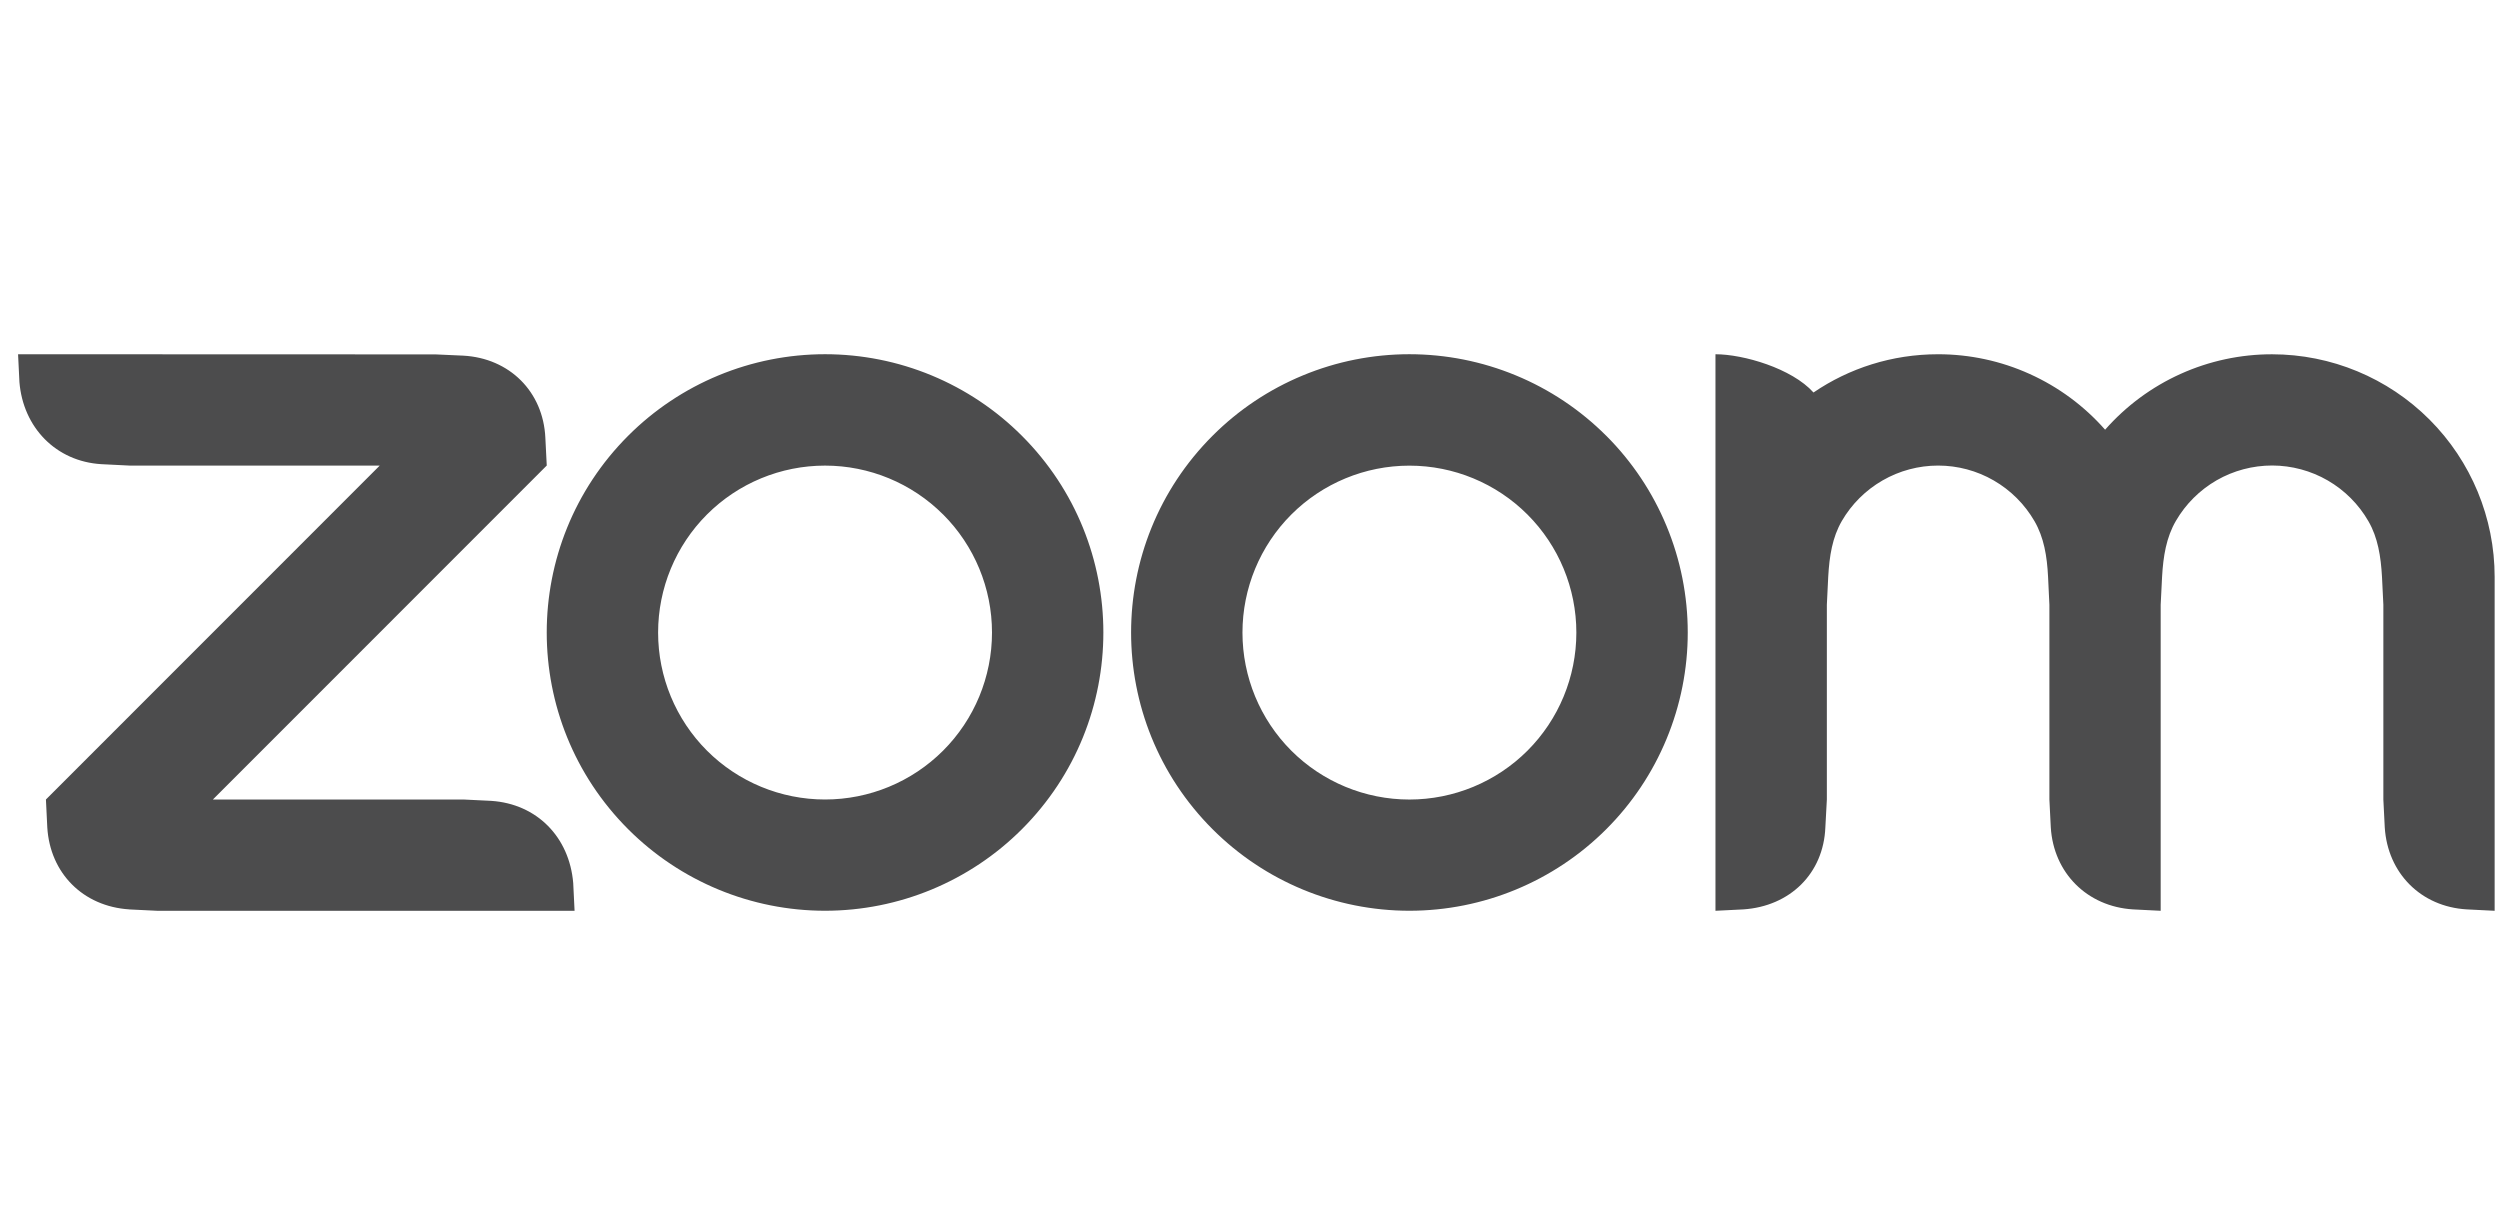 <svg width="70" height="34" viewBox="0 0 70 34" fill="none" xmlns="http://www.w3.org/2000/svg">
<g clip-path="url(#clip0_149_160)">
<path fill-rule="evenodd" clip-rule="evenodd" d="M56.965 14.591C57.23 15.049 57.317 15.569 57.346 16.154L57.383 16.934V22.386L57.422 23.166C57.499 24.441 58.439 25.383 59.723 25.463L60.499 25.502V16.934L60.538 16.154C60.57 15.576 60.656 15.046 60.925 14.585C61.199 14.113 61.593 13.721 62.066 13.448C62.54 13.176 63.077 13.034 63.623 13.034C64.17 13.036 64.706 13.18 65.179 13.454C65.651 13.728 66.044 14.121 66.316 14.595C66.581 15.052 66.664 15.582 66.696 16.154L66.734 16.931V22.386L66.773 23.166C66.853 24.447 67.785 25.39 69.074 25.463L69.85 25.502V16.154C69.85 14.501 69.194 12.916 68.025 11.747C66.857 10.578 65.272 9.921 63.619 9.92C62.734 9.919 61.859 10.107 61.053 10.471C60.247 10.835 59.528 11.367 58.943 12.032C58.359 11.368 57.639 10.836 56.833 10.472C56.027 10.107 55.153 9.919 54.268 9.919C52.974 9.919 51.773 10.312 50.778 10.99C50.171 10.313 48.813 9.919 48.033 9.919V25.502L48.813 25.463C50.117 25.377 51.059 24.46 51.11 23.166L51.152 22.386V16.934L51.19 16.154C51.223 15.566 51.305 15.049 51.571 14.588C51.845 14.116 52.239 13.724 52.712 13.452C53.185 13.179 53.722 13.036 54.268 13.036C54.814 13.036 55.351 13.179 55.825 13.453C56.298 13.726 56.691 14.118 56.965 14.591ZM3.622 25.464L4.402 25.502H16.088L16.05 24.725C15.944 23.443 15.037 22.508 13.752 22.424L12.972 22.386H5.961L15.309 13.035L15.27 12.258C15.21 10.964 14.264 10.029 12.972 9.958L12.193 9.923L0.506 9.919L0.544 10.699C0.647 11.968 1.567 12.923 2.842 12.997L3.622 13.036H10.633L1.286 22.386L1.324 23.166C1.401 24.451 2.328 25.381 3.622 25.463V25.464ZM44.974 12.2C45.698 12.924 46.272 13.783 46.663 14.728C47.055 15.673 47.257 16.686 47.257 17.71C47.257 18.733 47.055 19.746 46.663 20.692C46.272 21.637 45.698 22.496 44.974 23.219C43.512 24.68 41.53 25.501 39.463 25.501C37.397 25.501 35.414 24.68 33.953 23.219C30.91 20.177 30.91 15.243 33.953 12.2C34.675 11.477 35.534 10.903 36.479 10.512C37.423 10.12 38.436 9.919 39.459 9.918C40.483 9.918 41.497 10.119 42.444 10.511C43.39 10.902 44.25 11.477 44.974 12.201V12.2ZM42.769 14.407C43.646 15.284 44.138 16.473 44.138 17.713C44.138 18.952 43.646 20.142 42.769 21.019C41.892 21.895 40.703 22.387 39.463 22.387C38.224 22.387 37.034 21.895 36.157 21.019C35.281 20.142 34.789 18.952 34.789 17.713C34.789 16.473 35.281 15.284 36.157 14.407C37.034 13.53 38.224 13.038 39.463 13.038C40.703 13.038 41.892 13.53 42.769 14.407ZM23.106 9.918C24.129 9.919 25.141 10.12 26.086 10.512C27.031 10.904 27.889 11.478 28.612 12.201C31.655 15.243 31.655 20.177 28.612 23.219C27.15 24.68 25.168 25.501 23.101 25.501C21.035 25.501 19.052 24.68 17.59 23.219C14.548 20.177 14.548 15.243 17.59 12.2C18.313 11.477 19.172 10.903 20.116 10.512C21.061 10.12 22.074 9.919 23.096 9.918H23.106ZM26.407 14.405C27.284 15.282 27.776 16.471 27.776 17.711C27.776 18.951 27.284 20.141 26.407 21.018C25.53 21.894 24.341 22.386 23.101 22.386C21.861 22.386 20.672 21.894 19.795 21.018C18.919 20.141 18.427 18.952 18.427 17.712C18.427 16.472 18.919 15.283 19.795 14.406C20.672 13.529 21.861 13.037 23.101 13.037C24.341 13.037 25.53 13.529 26.407 14.406V14.405Z" fill="#4C4C4D"/>
</g>
<defs>
<clipPath id="clip0_149_160">
<rect width="69.417" height="34" fill="white" transform="translate(0.506)"/>
</clipPath>
</defs>
</svg>
